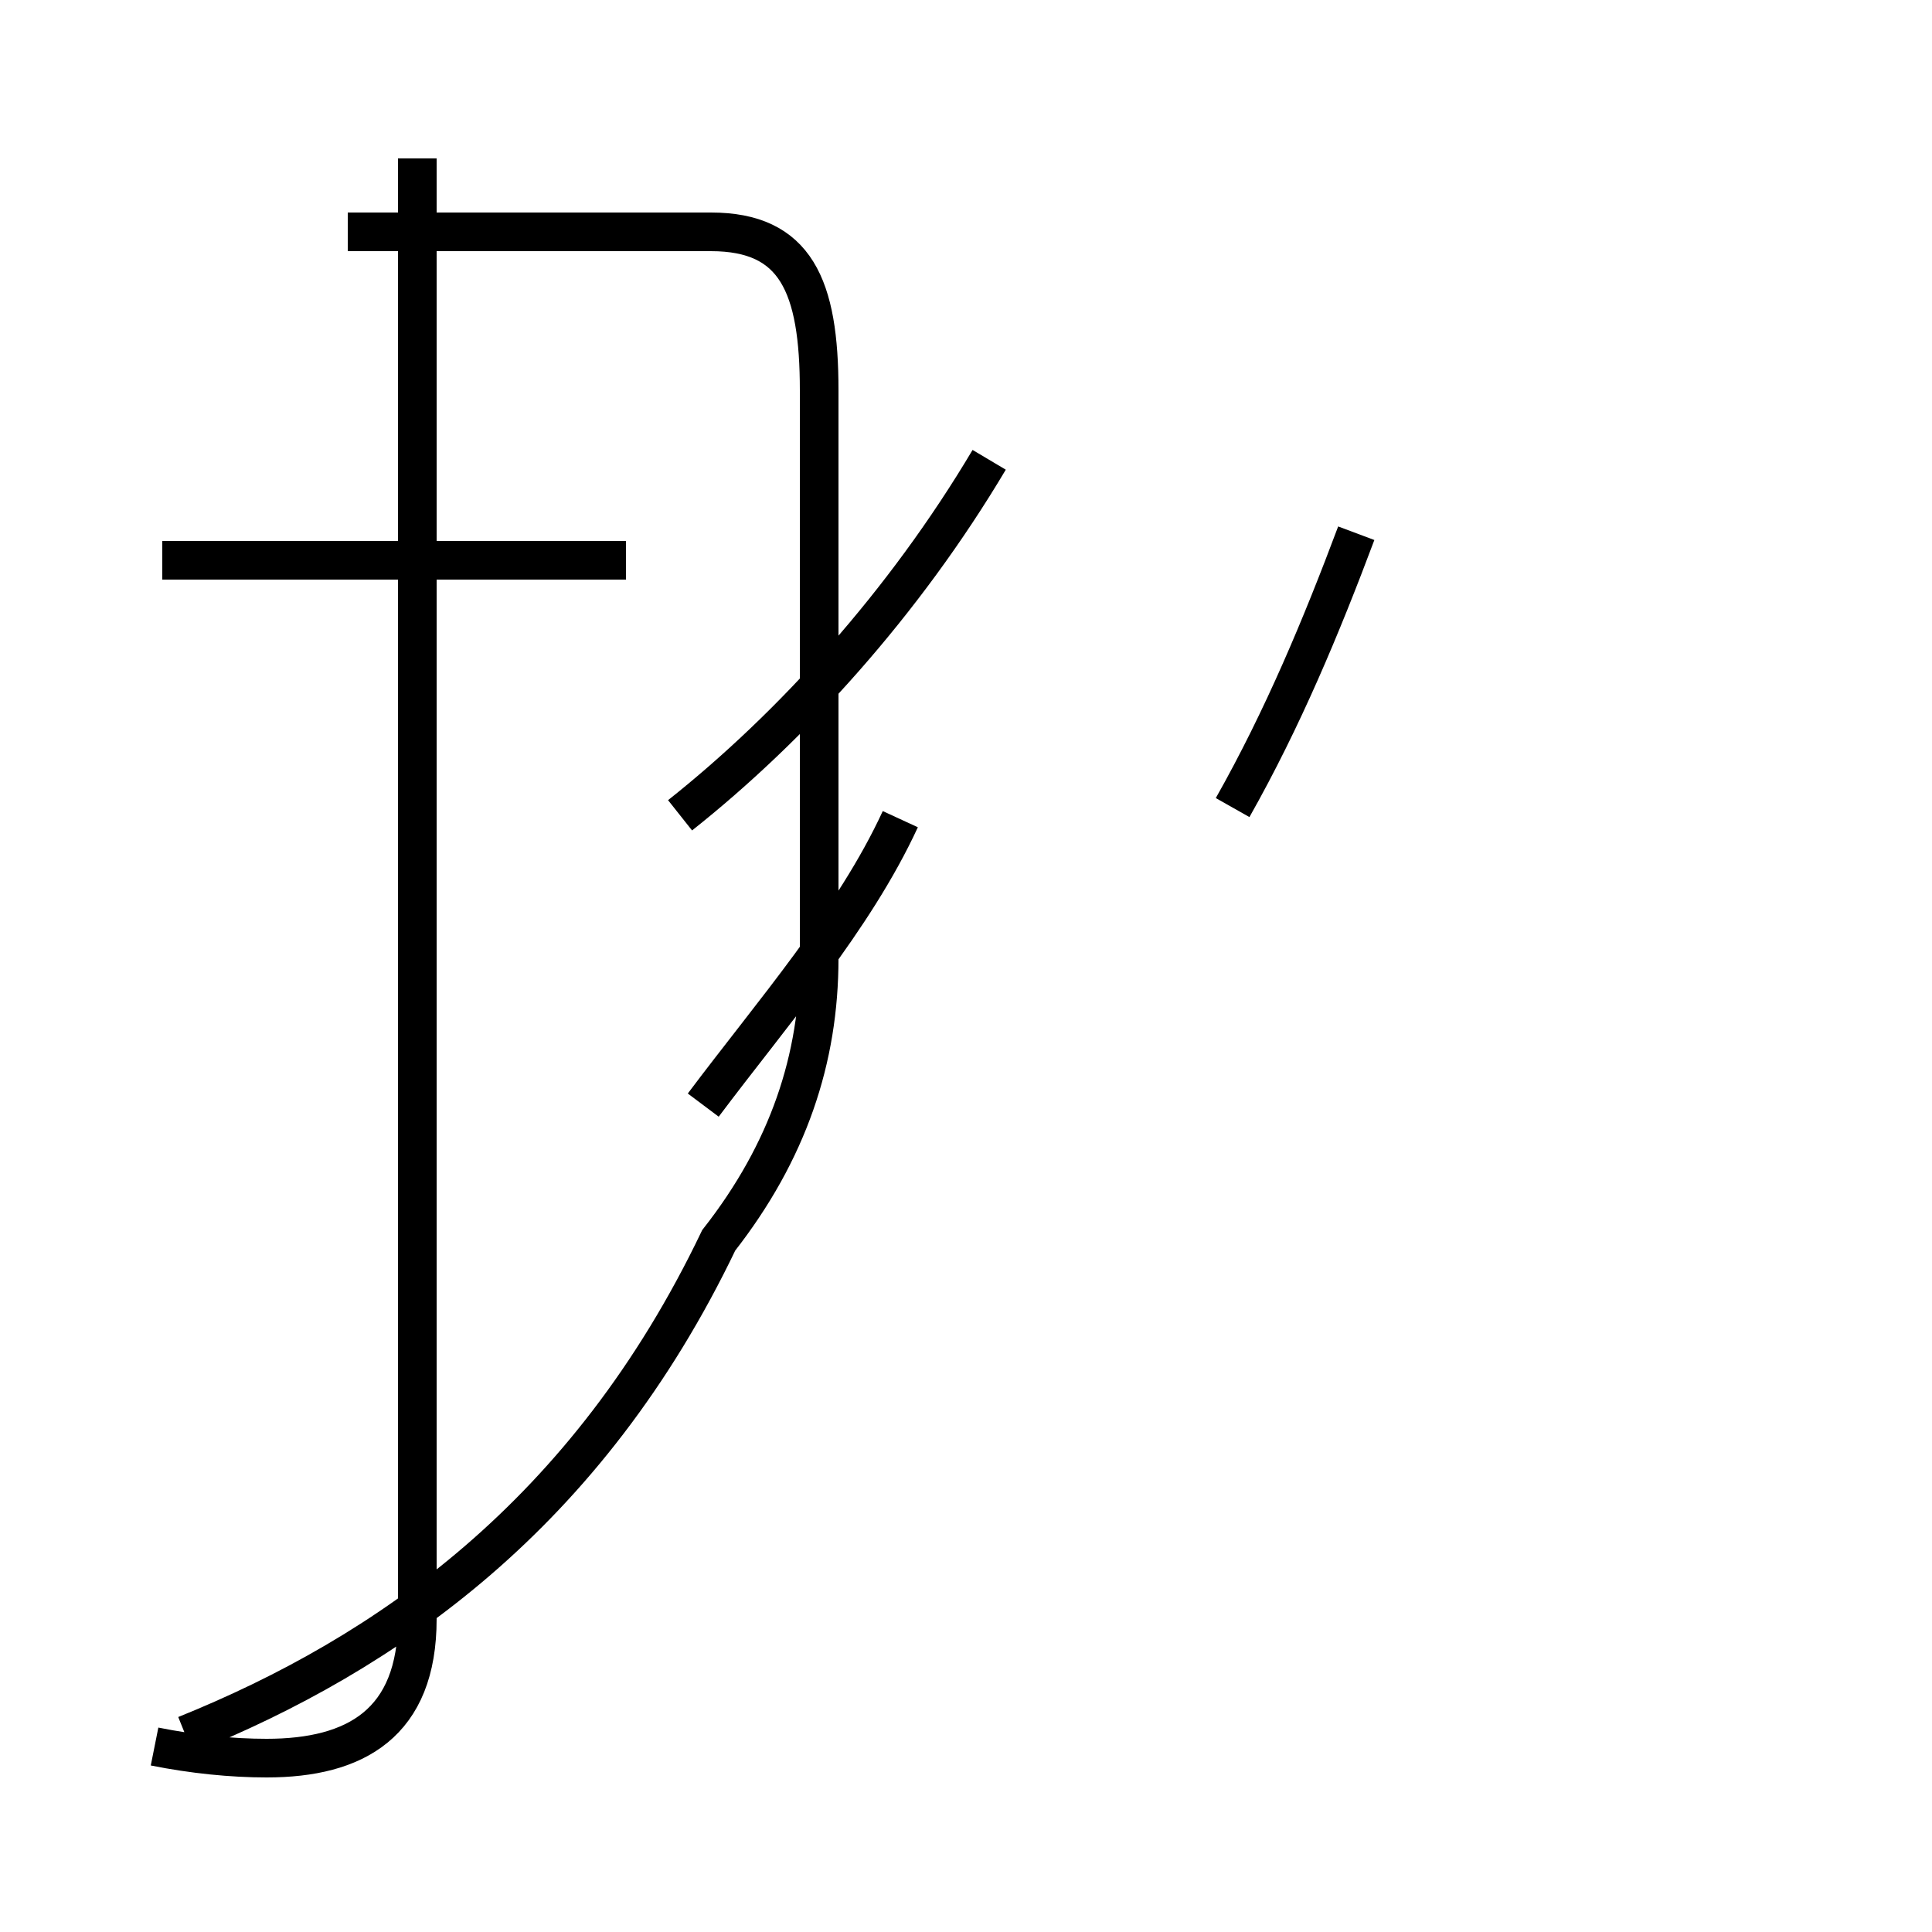 <?xml version='1.0' encoding='utf8'?>
<svg viewBox="0.0 -44.0 50.0 50.0" version="1.1" xmlns="http://www.w3.org/2000/svg">
<rect x="0.0" y="-44.0" width="50.0" height="50.0" fill="#808080" stroke="none"/>
<rect x="-1000" y="-1000" width="2000" height="2000" stroke="white" fill="white"/>
<g style="fill:none; stroke:#000000;  stroke-width:1">
<path d="M 16.2 29.5 L 4.2 29.5 M 10.8 13.0 L 10.8 39.9 M 4.0 -1.2 C 5.0 -1.4 6.0 -1.5 6.9 -1.5 C 9.2 -1.5 10.8 -0.6 10.8 2.1 L 10.8 33.1 M 4.8 -0.9 C 10.0 1.2 15.2 4.8 18.6 11.9 C 20.4 14.2 21.2 16.6 21.2 19.2 L 21.2 33.9 C 21.2 36.6 20.6 38.0 18.4 38.0 L 9.0 38.0 M 23.3 22.8 C 22.1 20.2 20.0 17.8 18.2 15.4 M 31.9 23.1 C 33.2 25.4 34.2 27.8 35.1 30.2 M 17.6 22.9 C 20.5 25.2 23.4 28.4 25.6 32.1 " transform="scale(1, -1)" />
</g>
</svg>